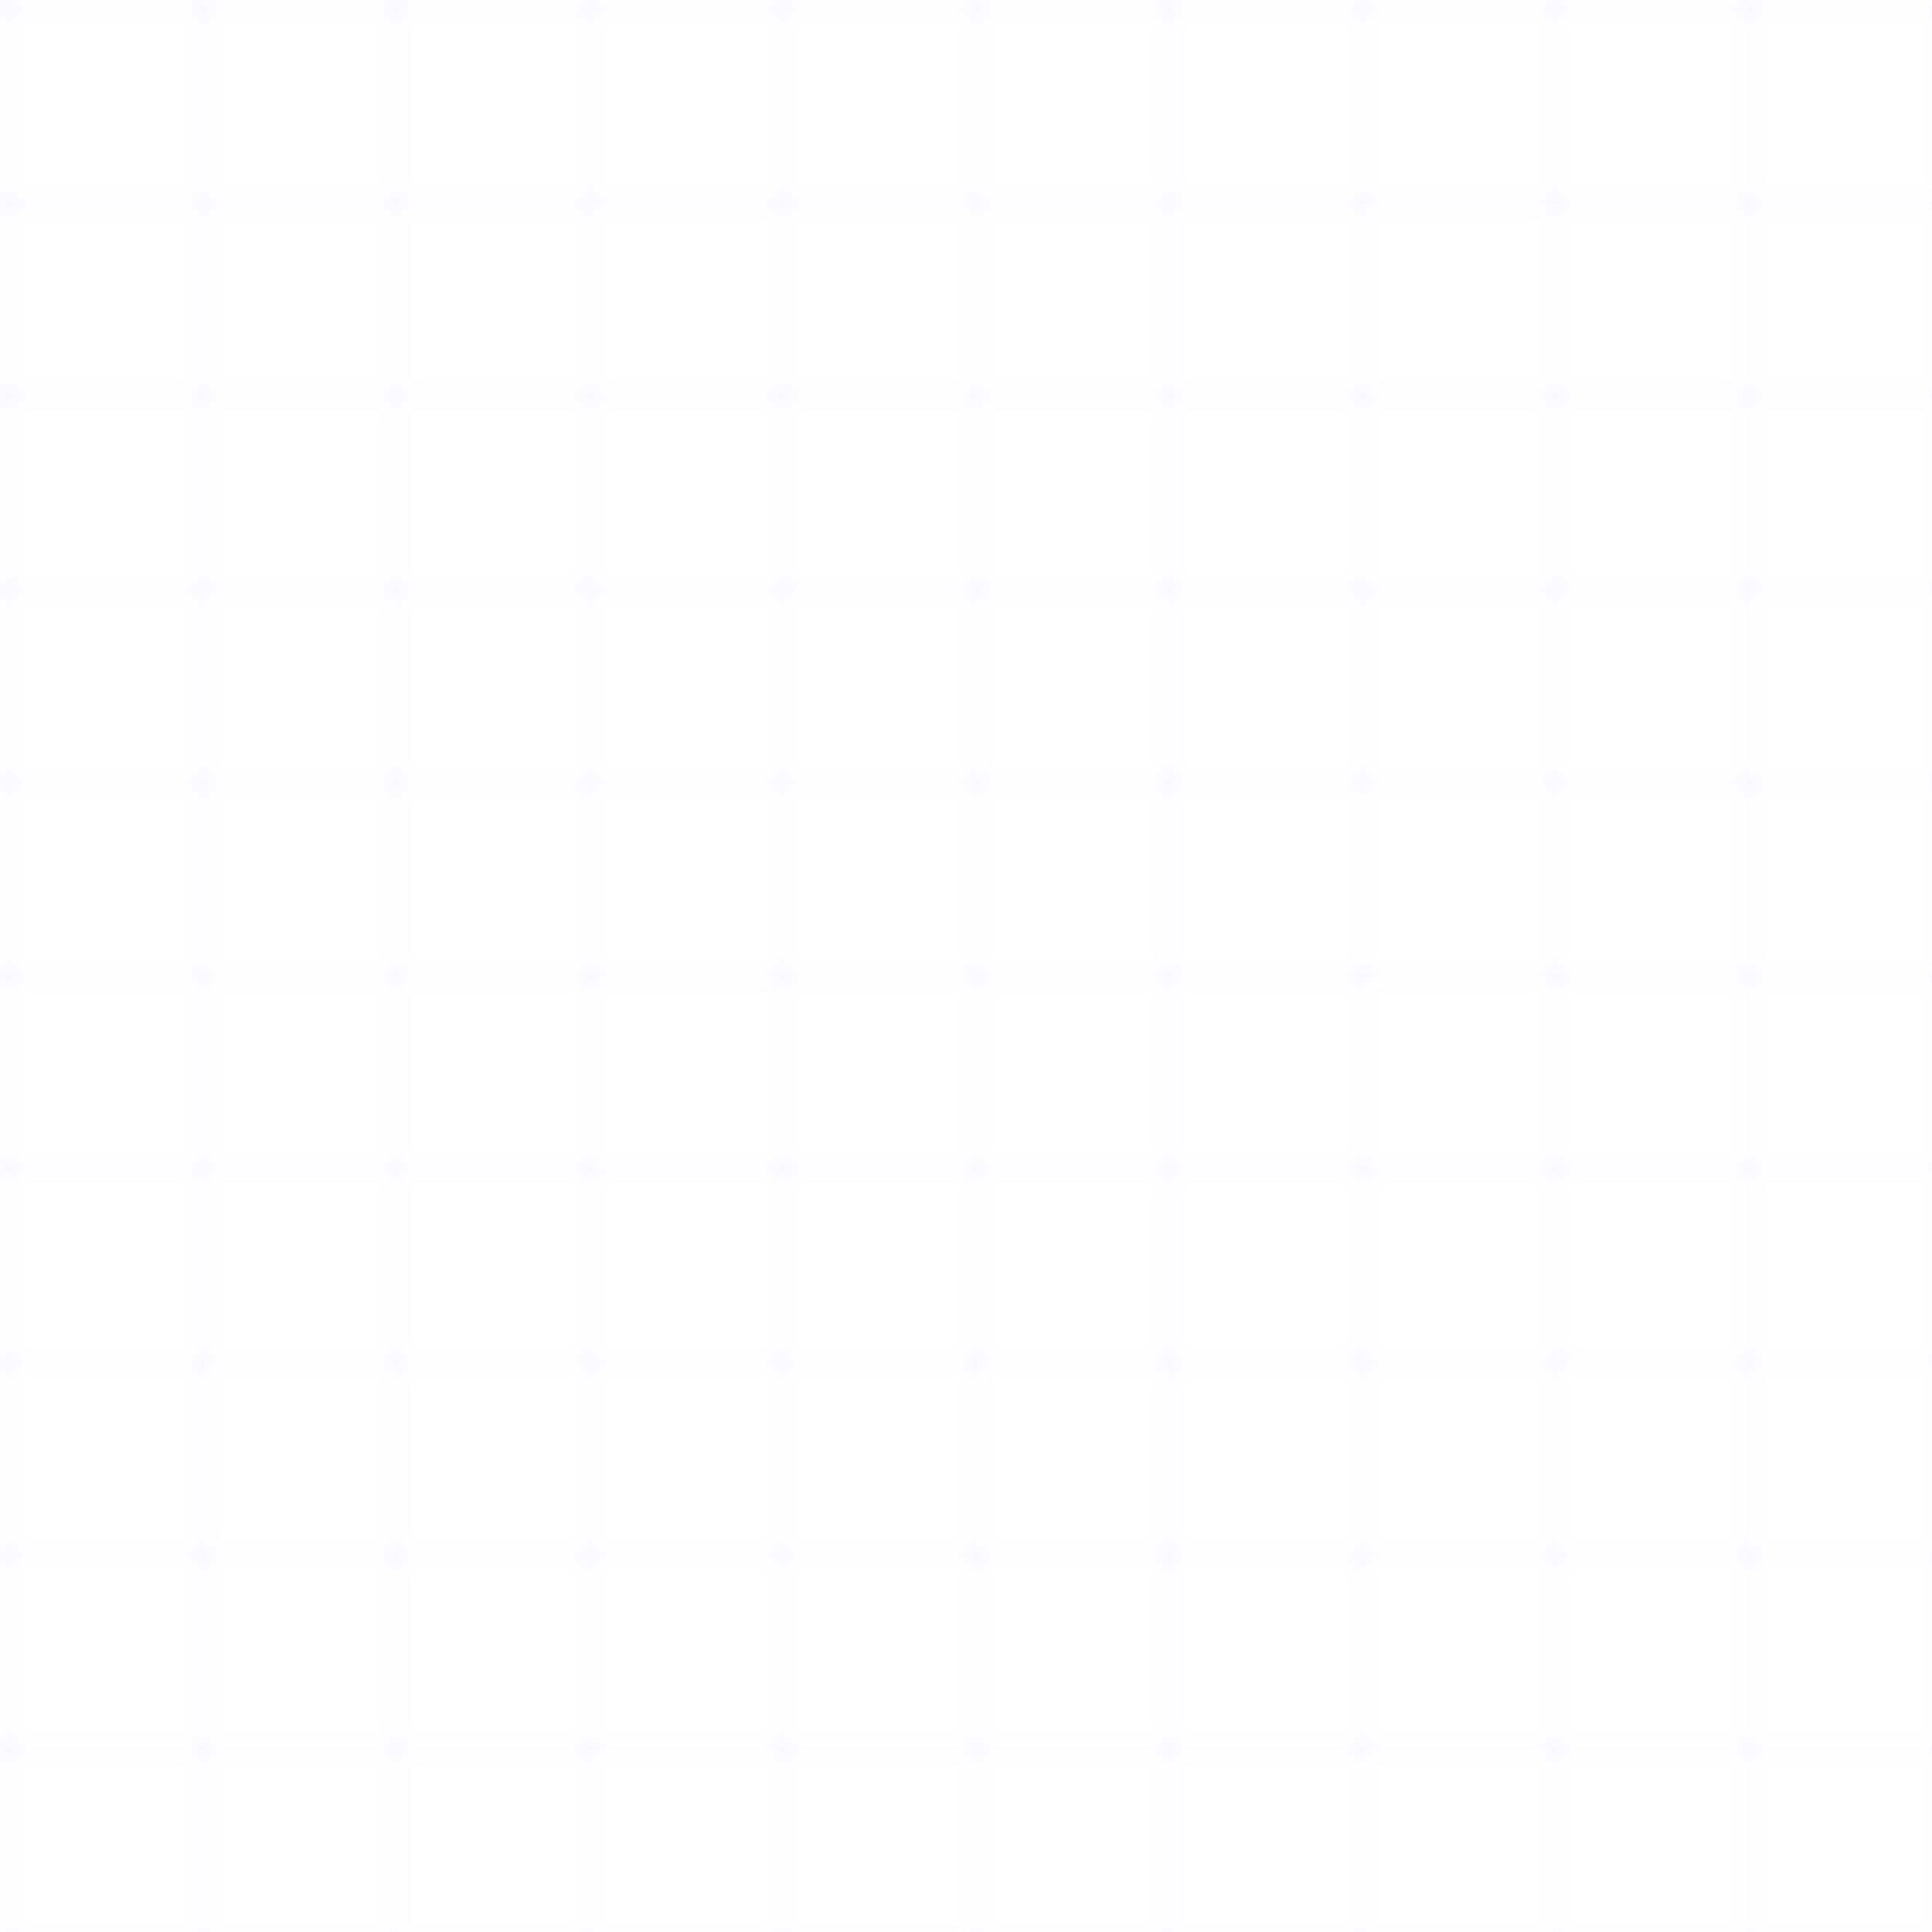 
<svg width="100" height="100" viewBox="0 0 100 100" xmlns="http://www.w3.org/2000/svg">
  <defs>
    <pattern id="grid" width="10" height="10" patternUnits="userSpaceOnUse">
      <path d="M 10 0 L 0 0 0 10" fill="none" stroke="#9476ff" stroke-width="0.5" stroke-opacity="0.1" />
    </pattern>
  </defs>
  <rect width="100" height="100" fill="url(#grid)" />
</svg>
